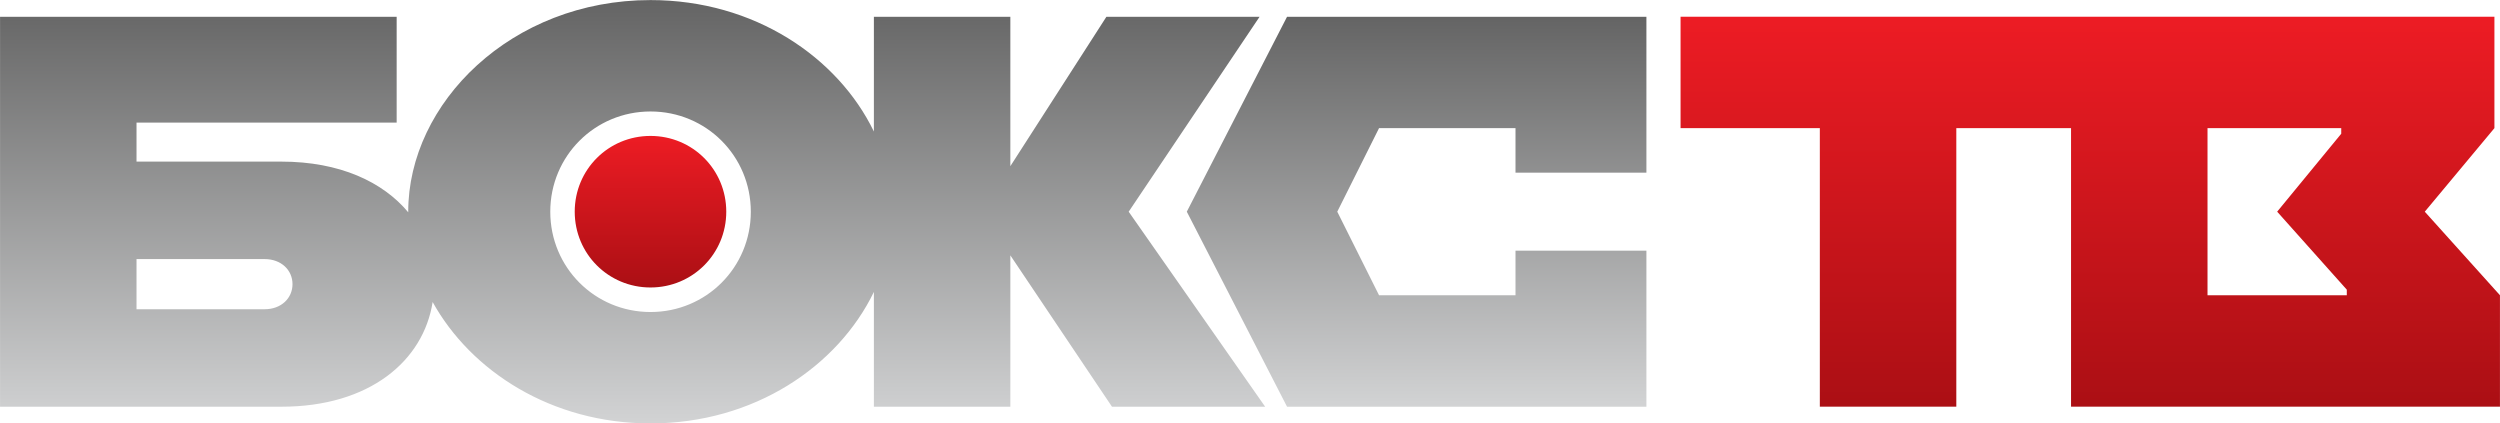 <?xml version="1.0" encoding="UTF-8"?>
<!-- Generator: Adobe Illustrator 16.0.0, SVG Export Plug-In . SVG Version: 6.00 Build 0)  -->
<svg id="svg34" width="233.95" height="39.617" enable-background="new 0 0 283.464 283.464" version="1.1" viewBox="0 0 233.95 39.617" xml:space="preserve" xmlns="http://www.w3.org/2000/svg" xmlns:cc="http://creativecommons.org/ns#" xmlns:dc="http://purl.org/dc/elements/1.1/" xmlns:rdf="http://www.w3.org/1999/02/22-rdf-syntax-ns#"><g id="Logo" transform="translate(-24.759 -121.92)"><g id="g30"><linearGradient id="SVGID_1_" x1="220.37" x2="220.37" y1="123.49" y2="159.98" gradientUnits="userSpaceOnUse"><stop id="stop2" stop-color="#ED1C24" offset="0"/><stop id="stop4" stop-color="#AB0F14" offset="1"/></linearGradient><path id="path7" d="m251.67 141.73 6.517-7.818v-10.425h-76.161v10.425h13.033v26.065h12.772v-26.065h10.736v26.065h40.138v-10.428zm-7.299 7.819h-13.033v-15.638h12.514v0.523l-5.996 7.295 6.516 7.299v0.521z" fill="url(#SVGID_1_)"/><linearGradient id="SVGID_2_" x1="83.953" x2="83.953" y1="121.92" y2="161.54" gradientUnits="userSpaceOnUse"><stop id="stop9" stop-color="#646464" offset="0"/><stop id="stop11" stop-color="#d2d3d4" offset="1"/></linearGradient><path id="path14" d="m142.63 123.49h-14.334l-8.989 13.981v-13.981h-12.77v10.739c-3.357-6.939-11.185-12.302-20.902-12.302-13.03 0-22.675 9.642-22.675 19.806 0 0.02 3e-3 0.037 3e-3 0.055-2.376-2.848-6.404-4.744-11.876-4.744h-13.553v-3.648h24.344v-9.905h-37.115v36.49h26.324c8.291 0 13.303-4.316 14.158-9.798 3.59 6.475 11.123 11.361 20.39 11.361 9.718 0 17.545-5.363 20.902-12.305v10.741h12.77v-14.163l9.51 14.163h14.334l-12.77-18.247zm-93.107 27.369h-11.989v-4.694h11.989c1.564 0 2.608 1.043 2.608 2.346 0 1.305-1.044 2.348-2.608 2.348zm36.112 0.26c-5.211 0-9.382-4.171-9.382-9.386 0-5.21 4.171-9.381 9.382-9.381 5.214 0 9.385 4.171 9.385 9.381 0 5.215-4.171 9.386-9.385 9.386z" fill="url(#SVGID_2_)"/><linearGradient id="SVGID_3_" x1="157.33" x2="157.33" y1="123.49" y2="159.98" gradientUnits="userSpaceOnUse"><stop id="stop16" stop-color="#646464" offset="0"/><stop id="stop18" stop-color="#d2d3d4" offset="1"/></linearGradient><polygon id="polygon21" points="178.83 159.98 178.83 145.38 166.58 145.38 166.58 149.55 153.81 149.55 149.9 141.73 153.81 133.91 166.58 133.91 166.58 138.08 178.83 138.08 178.83 123.49 145.2 123.49 135.82 141.73 145.2 159.98" fill="url(#SVGID_3_)"/><linearGradient id="SVGID_4_" x1="85.633" x2="85.633" y1="134.64" y2="148.82" gradientUnits="userSpaceOnUse"><stop id="stop23" stop-color="#ED1C24" offset="0"/><stop id="stop25" stop-color="#AB0F14" offset="1"/></linearGradient><path id="path28" d="m85.631 134.64c-3.938 0-7.089 3.152-7.089 7.09 0 3.94 3.151 7.092 7.089 7.092 3.939 0 7.092-3.151 7.092-7.092 0-3.938-3.152-7.09-7.092-7.09z" fill="url(#SVGID_4_)"/></g></g></svg>
